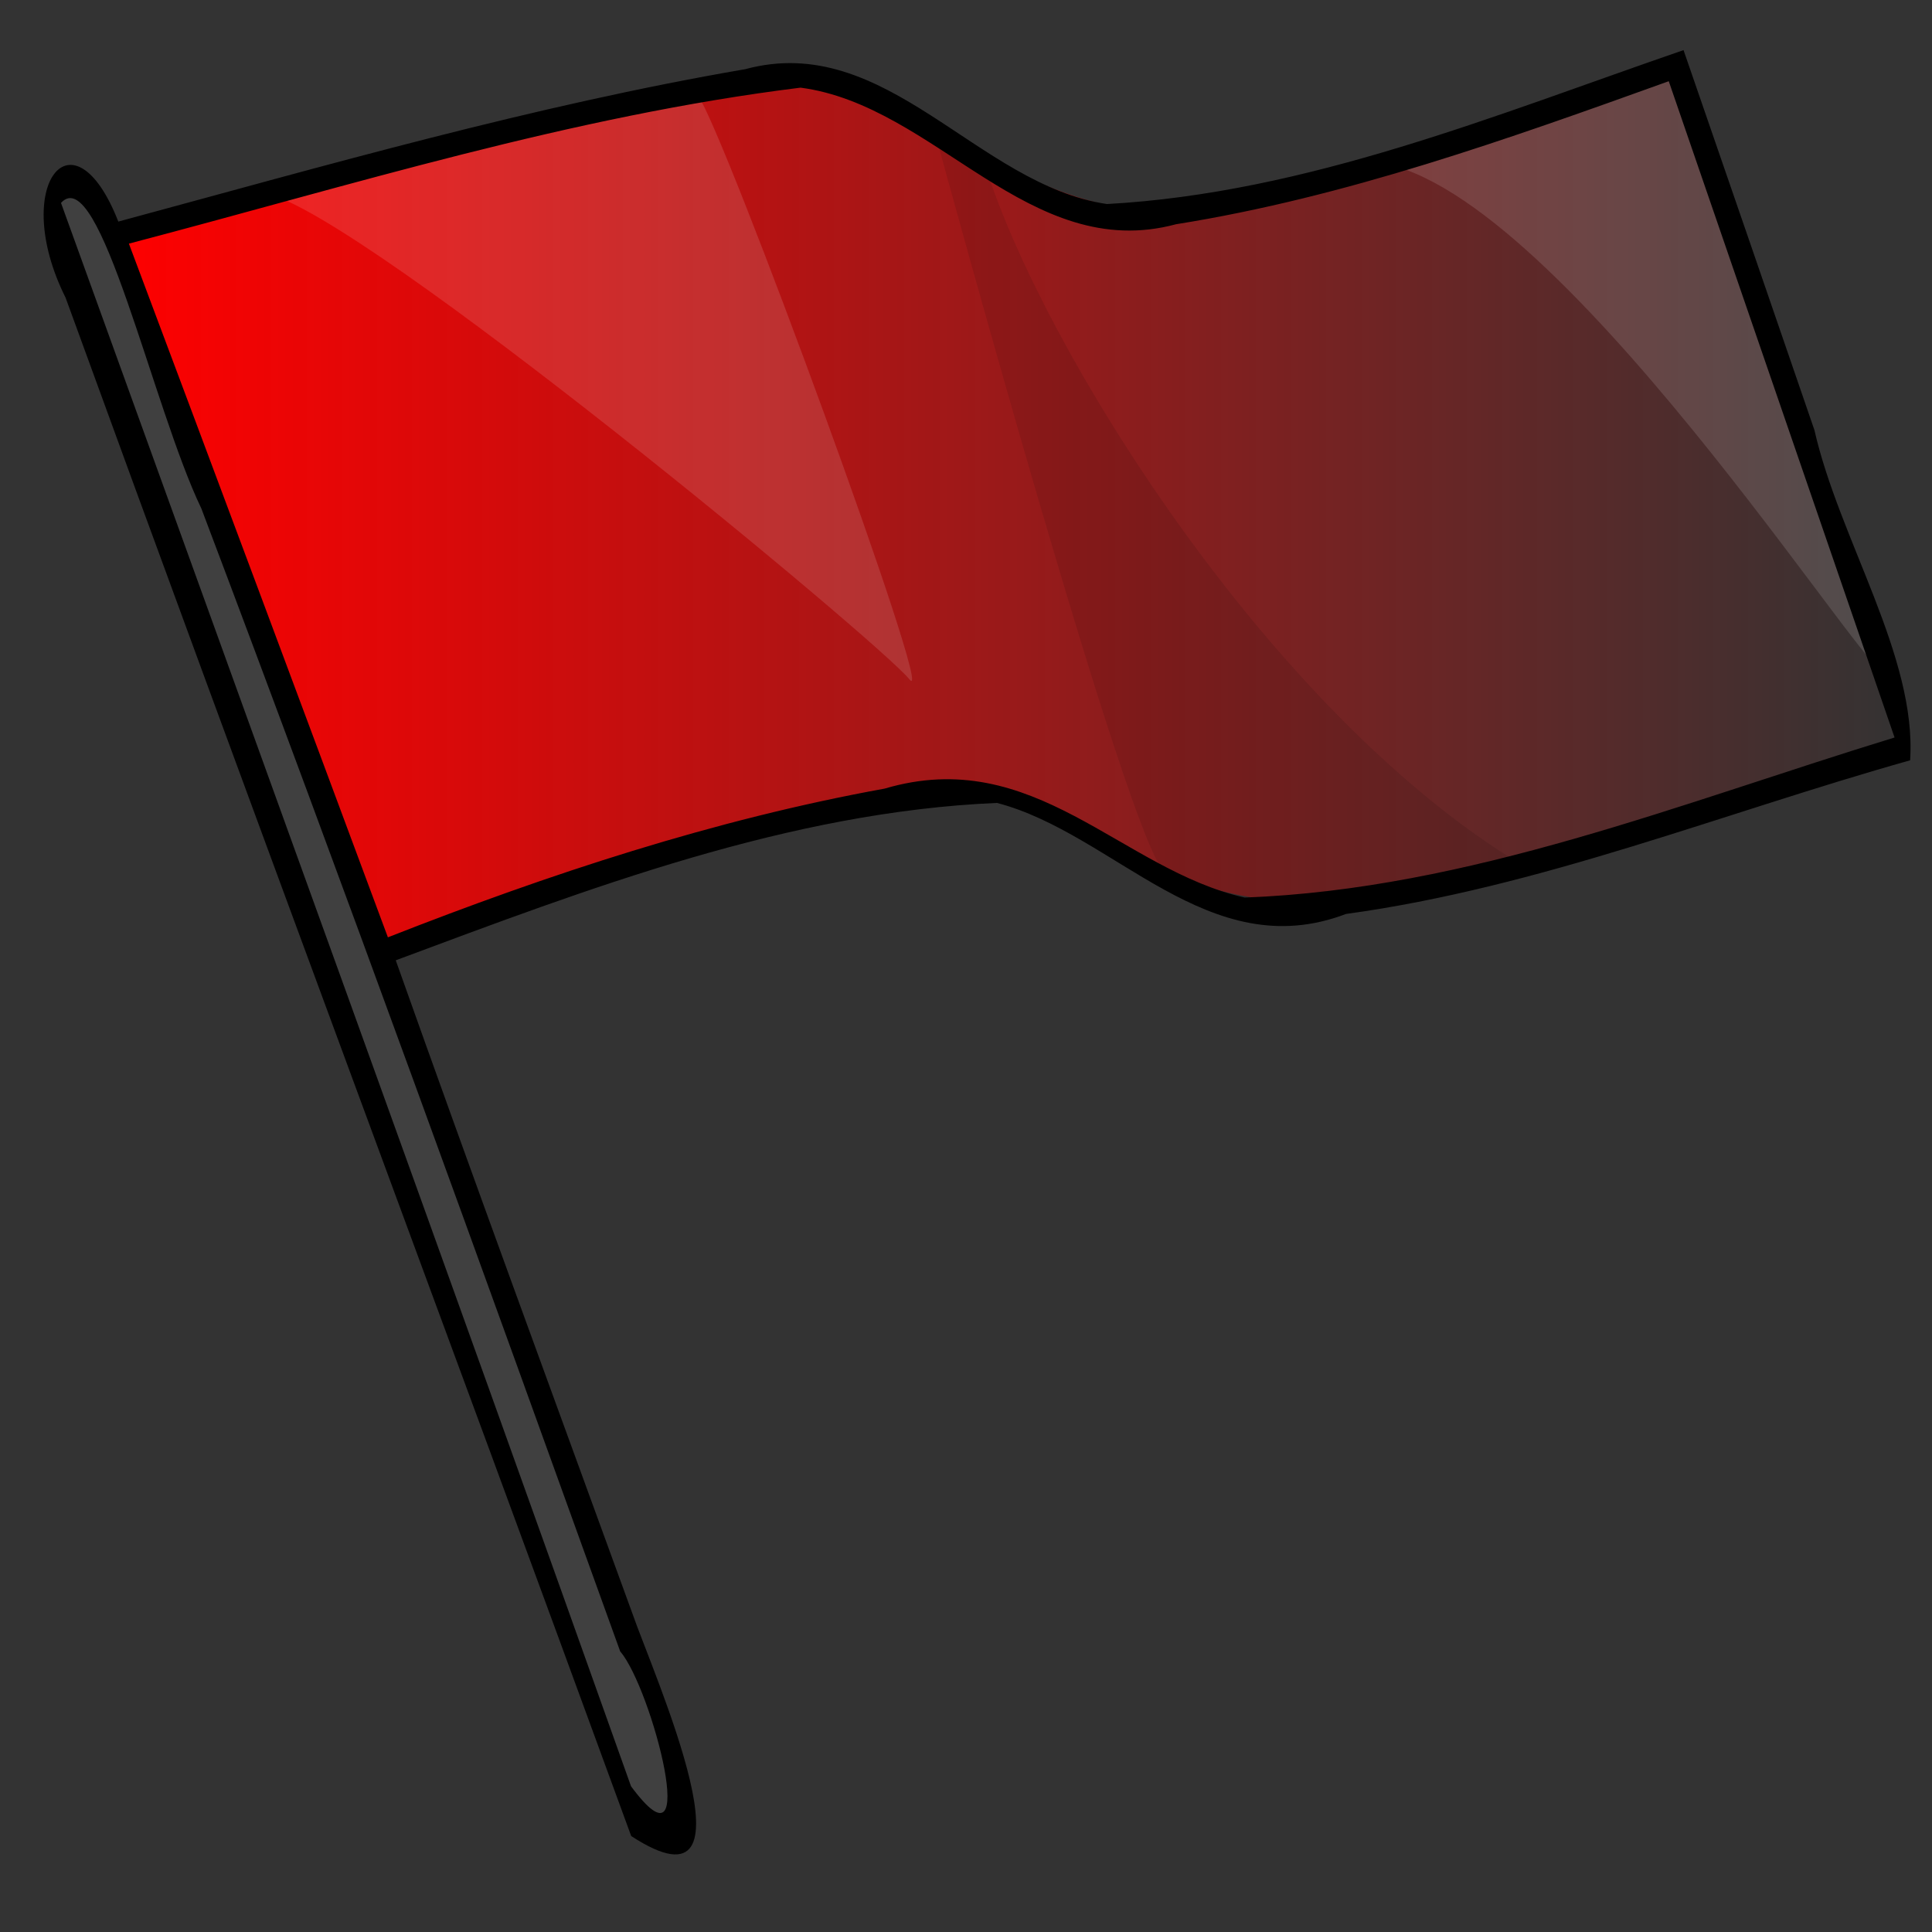<?xml version="1.0" encoding="UTF-8"?>
<svg viewBox="0 0 200 200" xmlns="http://www.w3.org/2000/svg">
 <rect x="0" y="0" width="200" height="200" fill="#333333" stroke="none"/>
 <defs>
  <linearGradient id="a" x1="11.719" x2="197.34" gradientUnits="userSpaceOnUse">
   <stop stop-color="#f00" offset="0"/>
   <stop stop-color="#f00" stop-opacity="0" offset="1"/>
  </linearGradient>
 </defs>
 <path d="m172.78 7.188c-1.89 1.134-37.427 12.485-50.281 14.375l0.031 0.094c-17.962 2.378-35.534-20.706-51.469-11.812l0.062 0.125c-20.157 3.398-39.605 8.242-59.406 14.594 0 0 24.953 68.826 26.844 74.875 11.107-7.404 51.875-16.524 58.906-17.969l0.062 0.188c20.033 3.339 24.556 16.045 49.719 10.094 0.027 0.034 0.166 0.482 0.188 0.5 6.049-1.134 49.906-14.75 49.906-14.75s-22.672-71.447-24.562-70.312z" fill="url(#a)" fill-rule="evenodd"/>
 <path d="m7.939 18.904 4.159 4.915 58.601 161.06-1.89 4.915-3.781-2.268-58.979-163.33-0.756-3.025 2.647-2.268z" fill="#404040" fill-rule="evenodd"/>
 <path d="m143.67 17.013s27.599-10.964 29.49-9.83 20.794 56.333 21.928 62.004-31.758-47.637-51.418-52.174z" fill="#fff" fill-opacity=".125" fill-rule="evenodd"/>
 <path d="m27.599 20.038s41.966-13.611 44.612-10.208 24.953 64.272 21.928 60.491-56.333-48.015-66.541-50.284z" fill="#fff" fill-opacity=".125" fill-rule="evenodd"/>
 <path d="m174.28 5.188c-19.451 6.697-38.9 14.782-59.687 15.934-13.441-1.974-22.815-17.915-37.442-13.962-21.968 3.778-43.412 9.968-64.902 15.778-4.696-11.989-11.252-3.709-5.459 7.879 19.314 53.081 39.165 106.19 58.552 159.25 13.891 9.048 2.287-16.769 0.075-23.173-8.185-22.482-16.445-44.936-24.449-67.484 20.053-7.467 40.692-15.372 62.24-16.292 12.176 3.179 21.895 16.917 36.129 11.494 20.092-2.751 38.998-10.449 58.397-15.905 0.712-10.736-7.341-22.891-9.905-34.182-4.507-13.114-9.014-26.229-13.549-39.334zm-1.531 3.219 23.375 67.938c-22.043 6.741-43.984 15.698-67.275 16.57-12.848-2.909-21.774-15.862-37.274-11.278-17.649 3.203-34.755 8.847-51.42 15.395-8.897-23.953-17.836-47.89-26.812-71.812 23.007-6.035 45.844-13.218 69.528-16.146 13.995 1.831 23.656 18.238 38.875 14.138 17.545-2.797 34.348-8.818 51.003-14.805zm-151.91 44.22c14.863 39.286 29.121 78.839 43.362 118.32 3.288 3.834 8.543 23.998 1.122 13.967-19.374-54.468-39.354-109.51-59.008-163.91 3.991-4.365 9.488 21.137 14.523 31.624z" fill-rule="evenodd"/>
 <path d="m97.164 15.123s19.66 72.212 23.44 75.236c5.671 6.049 32.136 0 37.051-0.756-26.465-15.879-49.905-54.064-55.577-72.212-2.647-2.268-1.512 0.378-4.915-2.268z" fill-opacity=".094" fill-rule="evenodd"/>
</svg>

